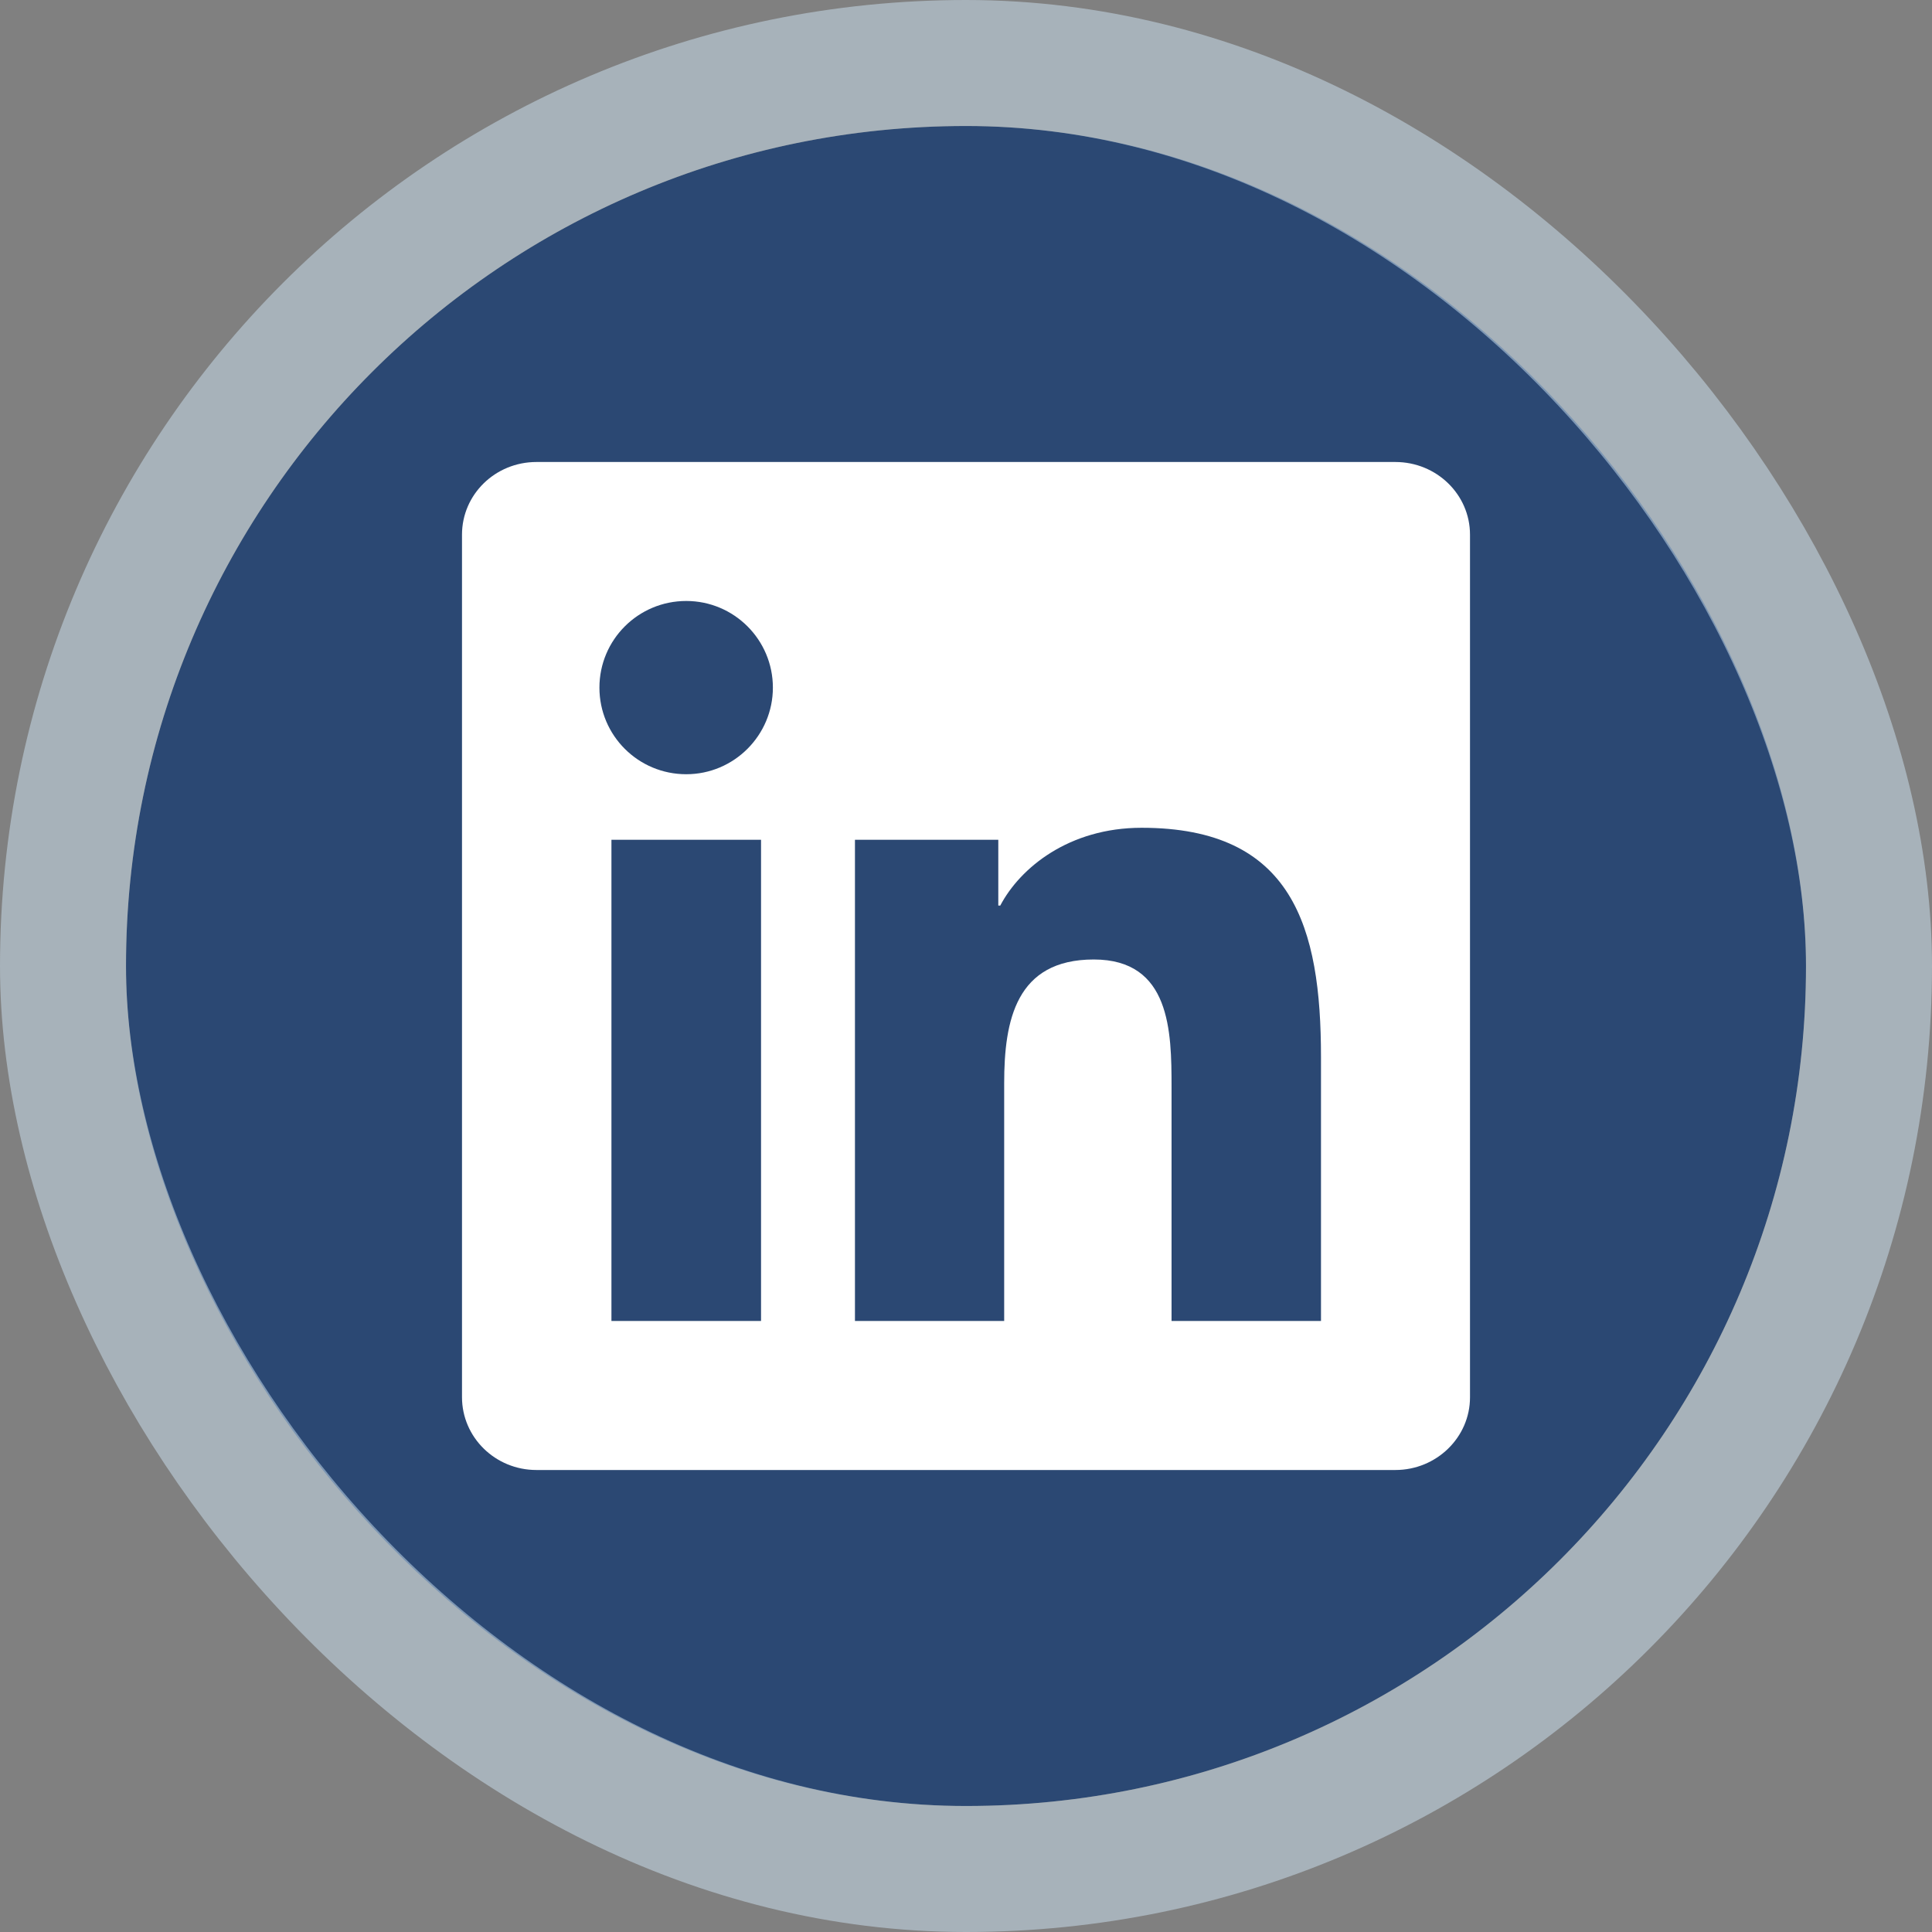 <svg width="46" height="46" viewBox="0 0 46 46" fill="none" xmlns="http://www.w3.org/2000/svg">
<rect x="0" y="0" width="46" height="46" fill="#808080" stroke="none"/>
<rect x="3" y="3" width="40" height="40" rx="20" fill="#2B4873"/>
<g clip-path="url(#clip0_69_22301)">
<path d="M33.223 11H12.772C11.792 11 11 11.773 11 12.73V33.266C11 34.222 11.792 35 12.772 35H33.223C34.203 35 35 34.222 35 33.27V12.73C35 11.773 34.203 11 33.223 11ZM18.12 31.452H14.558V19.995H18.12V31.452ZM16.339 18.434C15.195 18.434 14.272 17.511 14.272 16.372C14.272 15.233 15.195 14.309 16.339 14.309C17.478 14.309 18.402 15.233 18.402 16.372C18.402 17.506 17.478 18.434 16.339 18.434ZM31.452 31.452H27.894V25.883C27.894 24.556 27.87 22.845 26.042 22.845C24.191 22.845 23.909 24.294 23.909 25.789V31.452H20.356V19.995H23.769V21.561H23.816C24.289 20.661 25.452 19.709 27.181 19.709C30.786 19.709 31.452 22.081 31.452 25.166V31.452Z" fill="white"/>
</g>
<rect x="1.5" y="1.5" width="43" height="43" rx="21.5" stroke="#CEE5F5" stroke-opacity="0.5" stroke-width="3"/>
<defs>
<clipPath id="clip0_69_22301">
<rect width="24" height="24" fill="white" transform="translate(11 11)"/>
</clipPath>
</defs>
</svg>
